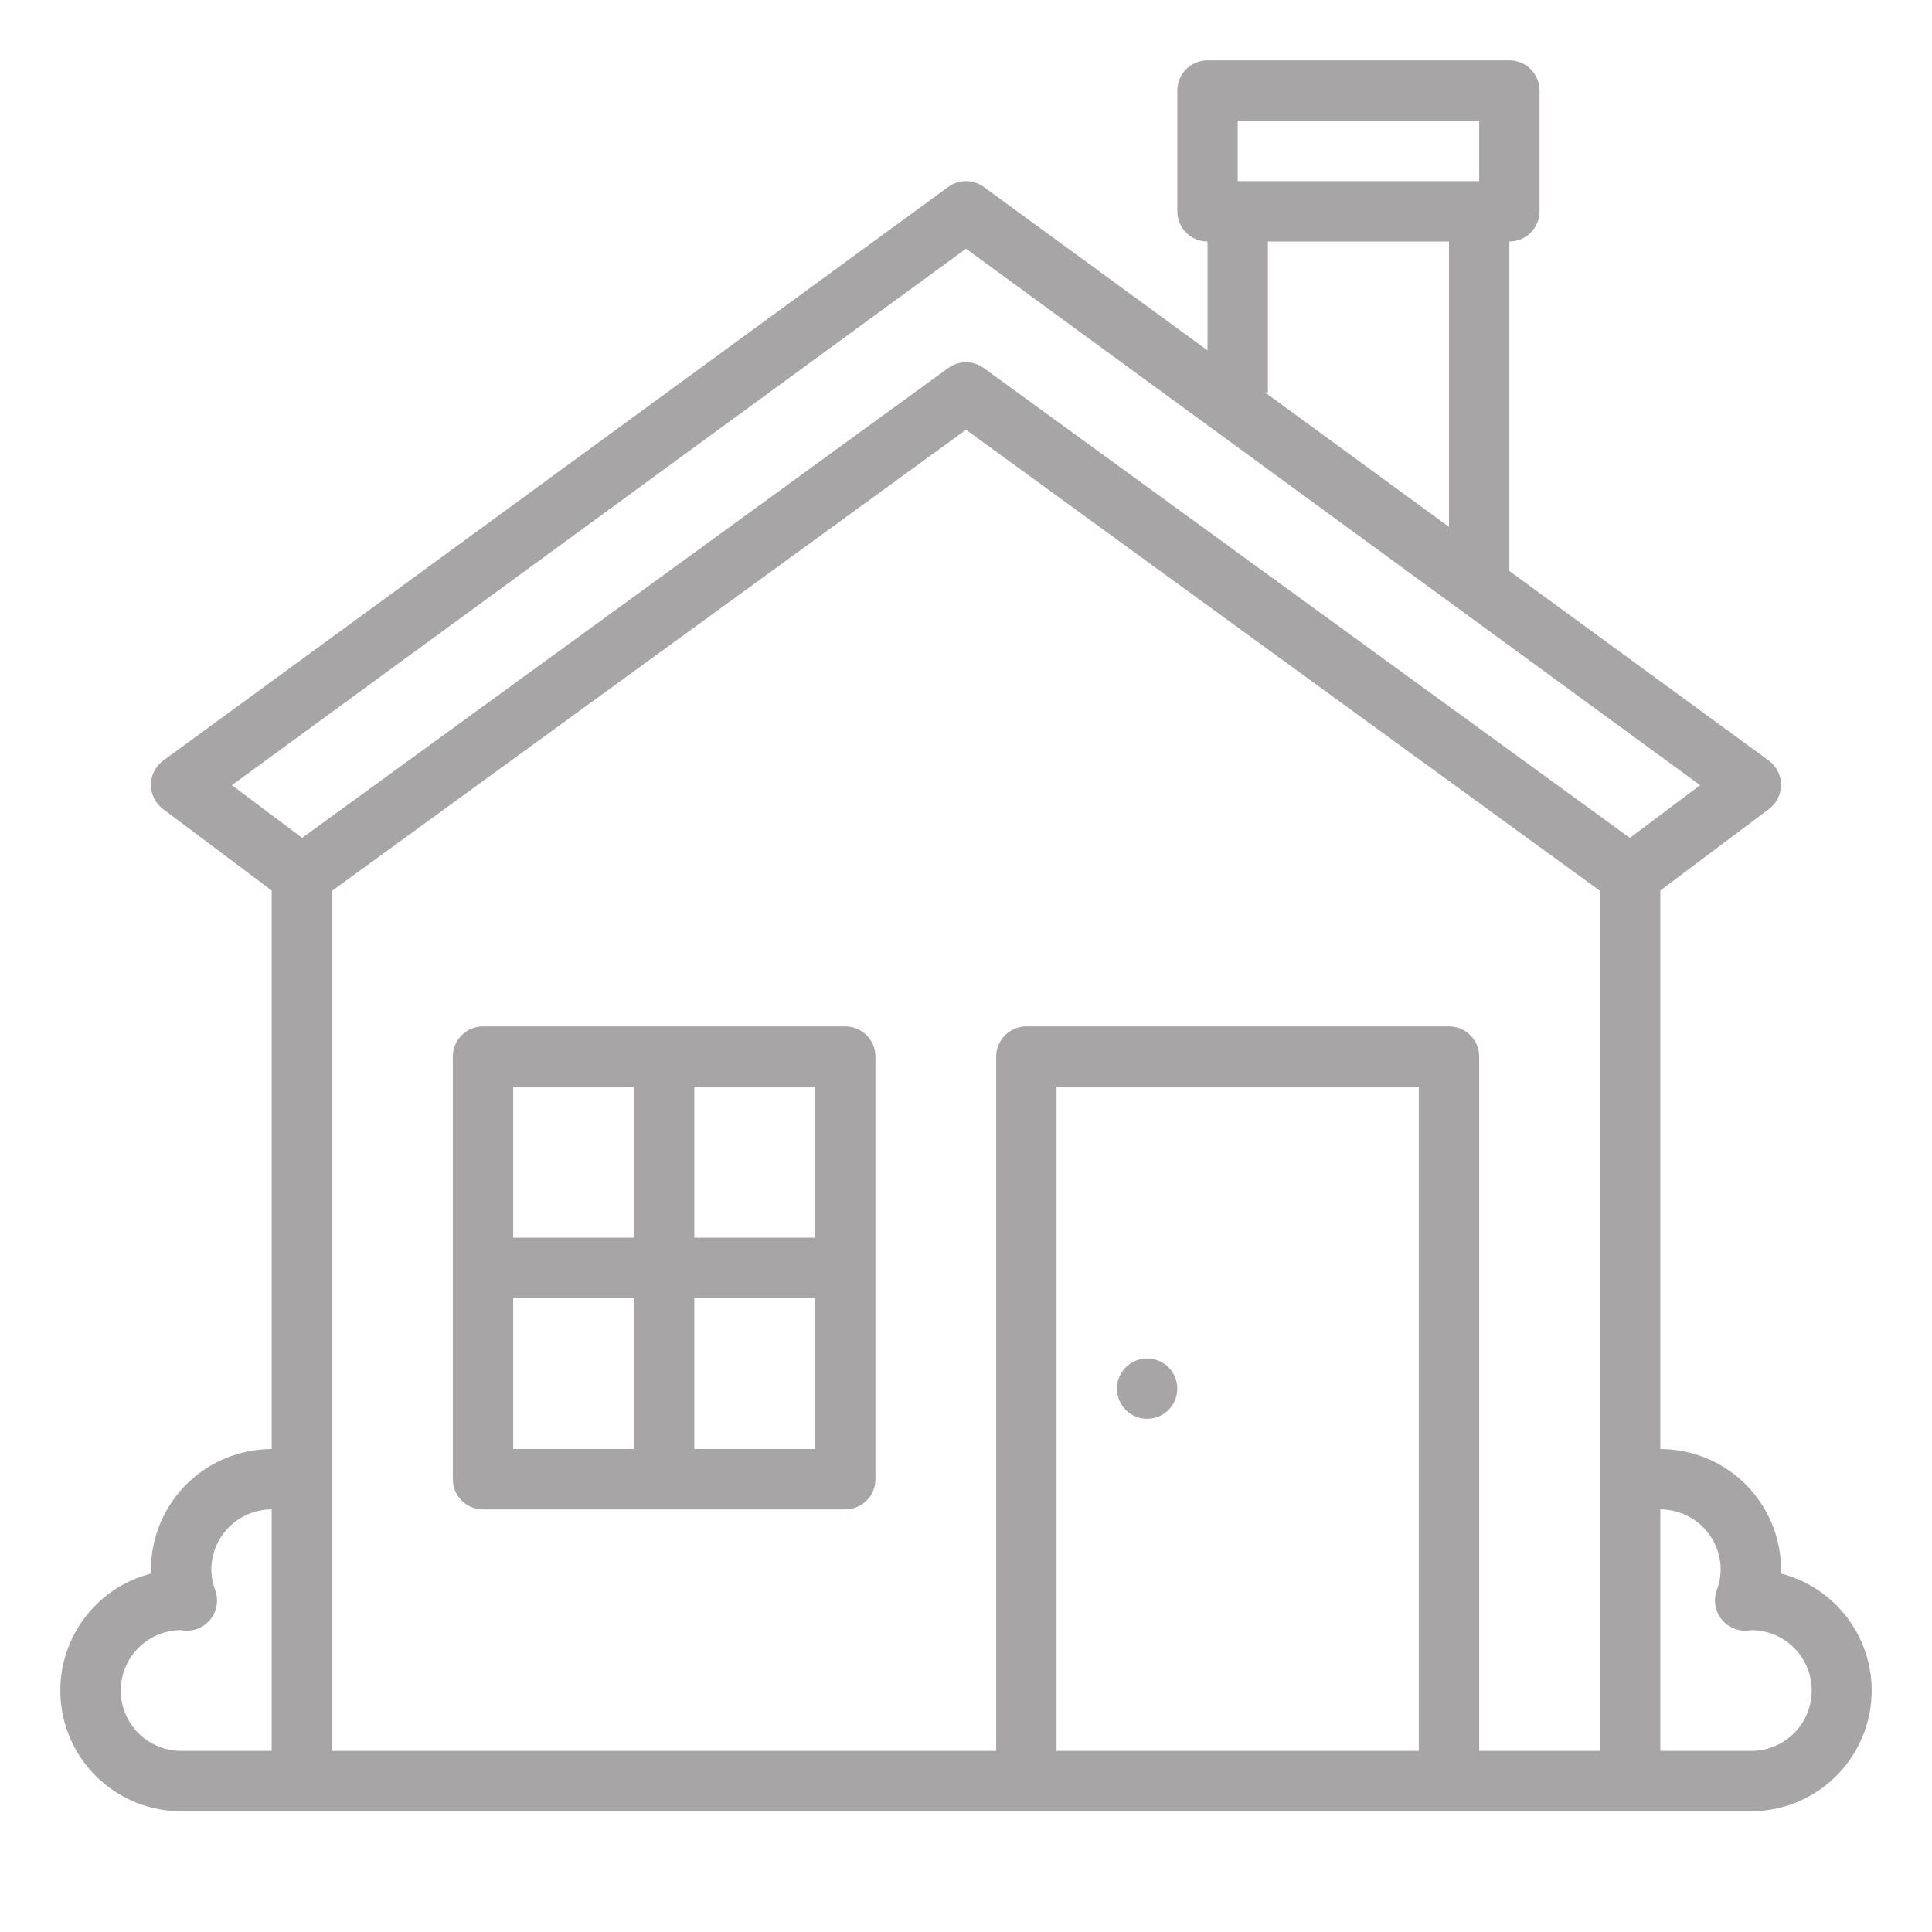 <svg width="56" height="56" viewBox="0 0 56 56" fill="none" xmlns="http://www.w3.org/2000/svg">
<path d="M51.623 45.61C51.624 45.573 51.625 45.536 51.625 45.5C51.624 44.572 51.255 43.682 50.599 43.026C49.943 42.37 49.053 42.001 48.125 42V25.812L51.275 23.45C51.384 23.368 51.473 23.261 51.534 23.139C51.595 23.016 51.626 22.881 51.625 22.745C51.624 22.608 51.591 22.473 51.529 22.351C51.467 22.23 51.377 22.124 51.266 22.044L43.75 16.551V7C43.982 7 44.205 6.908 44.369 6.744C44.533 6.58 44.625 6.357 44.625 6.125V2.625C44.625 2.393 44.533 2.17 44.369 2.006C44.205 1.842 43.982 1.75 43.75 1.75H35C34.768 1.75 34.545 1.842 34.381 2.006C34.217 2.17 34.125 2.393 34.125 2.625V6.125C34.125 6.357 34.217 6.58 34.381 6.744C34.545 6.908 34.768 7 35 7V10.157L28.516 5.419C28.366 5.309 28.186 5.25 28 5.25C27.814 5.25 27.634 5.309 27.484 5.419L4.734 22.044C4.623 22.124 4.533 22.23 4.471 22.351C4.409 22.473 4.376 22.608 4.375 22.745C4.374 22.881 4.405 23.016 4.466 23.139C4.527 23.261 4.616 23.368 4.725 23.45L7.875 25.812V42C6.947 42.001 6.057 42.37 5.401 43.026C4.745 43.682 4.376 44.572 4.375 45.5C4.375 45.536 4.376 45.573 4.377 45.61C3.552 45.822 2.832 46.329 2.353 47.034C1.874 47.739 1.669 48.594 1.776 49.44C1.883 50.285 2.295 51.063 2.935 51.626C3.575 52.19 4.398 52.5 5.25 52.5H50.75C51.602 52.5 52.425 52.19 53.065 51.626C53.705 51.063 54.117 50.285 54.224 49.44C54.331 48.594 54.126 47.739 53.647 47.034C53.168 46.329 52.449 45.822 51.623 45.61ZM35.875 3.5H42.875V5.25H35.875V3.5ZM36.75 11.375V7H42V15.272L36.667 11.375H36.75ZM28 7.209L49.279 22.759L47.242 24.287L28.515 10.667C28.365 10.559 28.185 10.5 28 10.5C27.815 10.5 27.635 10.559 27.485 10.667L8.758 24.287L6.721 22.759L28 7.209ZM3.5 49C3.5 48.541 3.681 48.1 4.004 47.772C4.326 47.445 4.764 47.257 5.224 47.25H5.226C5.271 47.256 5.315 47.262 5.361 47.264C5.506 47.274 5.651 47.247 5.783 47.186C5.915 47.125 6.029 47.032 6.116 46.916C6.204 46.799 6.26 46.663 6.282 46.52C6.303 46.376 6.288 46.229 6.238 46.093C6.166 45.903 6.128 45.703 6.125 45.5C6.126 45.036 6.31 44.591 6.638 44.263C6.966 43.935 7.411 43.751 7.875 43.75V50.75H5.25C4.786 50.749 4.341 50.565 4.013 50.237C3.685 49.909 3.501 49.464 3.5 49ZM41.125 50.75H30.625V31.5H41.125V50.75ZM42.875 50.75V30.625C42.875 30.393 42.783 30.17 42.619 30.006C42.455 29.842 42.232 29.75 42 29.75H29.75C29.518 29.75 29.295 29.842 29.131 30.006C28.967 30.17 28.875 30.393 28.875 30.625V50.75H9.625V25.821L28 12.457L46.375 25.821V50.75H42.875ZM50.75 50.75H48.125V43.75C48.589 43.751 49.034 43.935 49.362 44.263C49.69 44.591 49.874 45.036 49.875 45.5C49.872 45.703 49.834 45.904 49.762 46.093C49.712 46.23 49.697 46.376 49.718 46.52C49.74 46.664 49.797 46.8 49.883 46.916C49.971 47.032 50.085 47.125 50.217 47.186C50.349 47.247 50.494 47.274 50.639 47.265C50.685 47.262 50.729 47.257 50.774 47.25H50.776C51.24 47.254 51.684 47.442 52.01 47.772C52.336 48.103 52.517 48.549 52.513 49.014C52.51 49.478 52.322 49.921 51.991 50.247C51.661 50.573 51.214 50.754 50.75 50.75V50.75Z" fill="#A7A5A5"/>
<path d="M24.5 29.75H14C13.768 29.75 13.545 29.842 13.381 30.006C13.217 30.17 13.125 30.393 13.125 30.625V42.875C13.125 43.107 13.217 43.33 13.381 43.494C13.545 43.658 13.768 43.75 14 43.75H24.5C24.732 43.75 24.955 43.658 25.119 43.494C25.283 43.33 25.375 43.107 25.375 42.875V30.625C25.375 30.393 25.283 30.17 25.119 30.006C24.955 29.842 24.732 29.75 24.5 29.75ZM23.625 35.875H20.125V31.5H23.625V35.875ZM18.375 31.5V35.875H14.875V31.5H18.375ZM14.875 37.625H18.375V42H14.875V37.625ZM20.125 42V37.625H23.625V42H20.125Z" fill="#A7A5A5"/>
<path d="M34.058 40.585C34.243 40.138 34.031 39.627 33.585 39.442C33.138 39.257 32.627 39.469 32.442 39.915C32.257 40.362 32.469 40.873 32.915 41.058C33.362 41.243 33.873 41.031 34.058 40.585Z" fill="#A7A5A5"/>
</svg>
